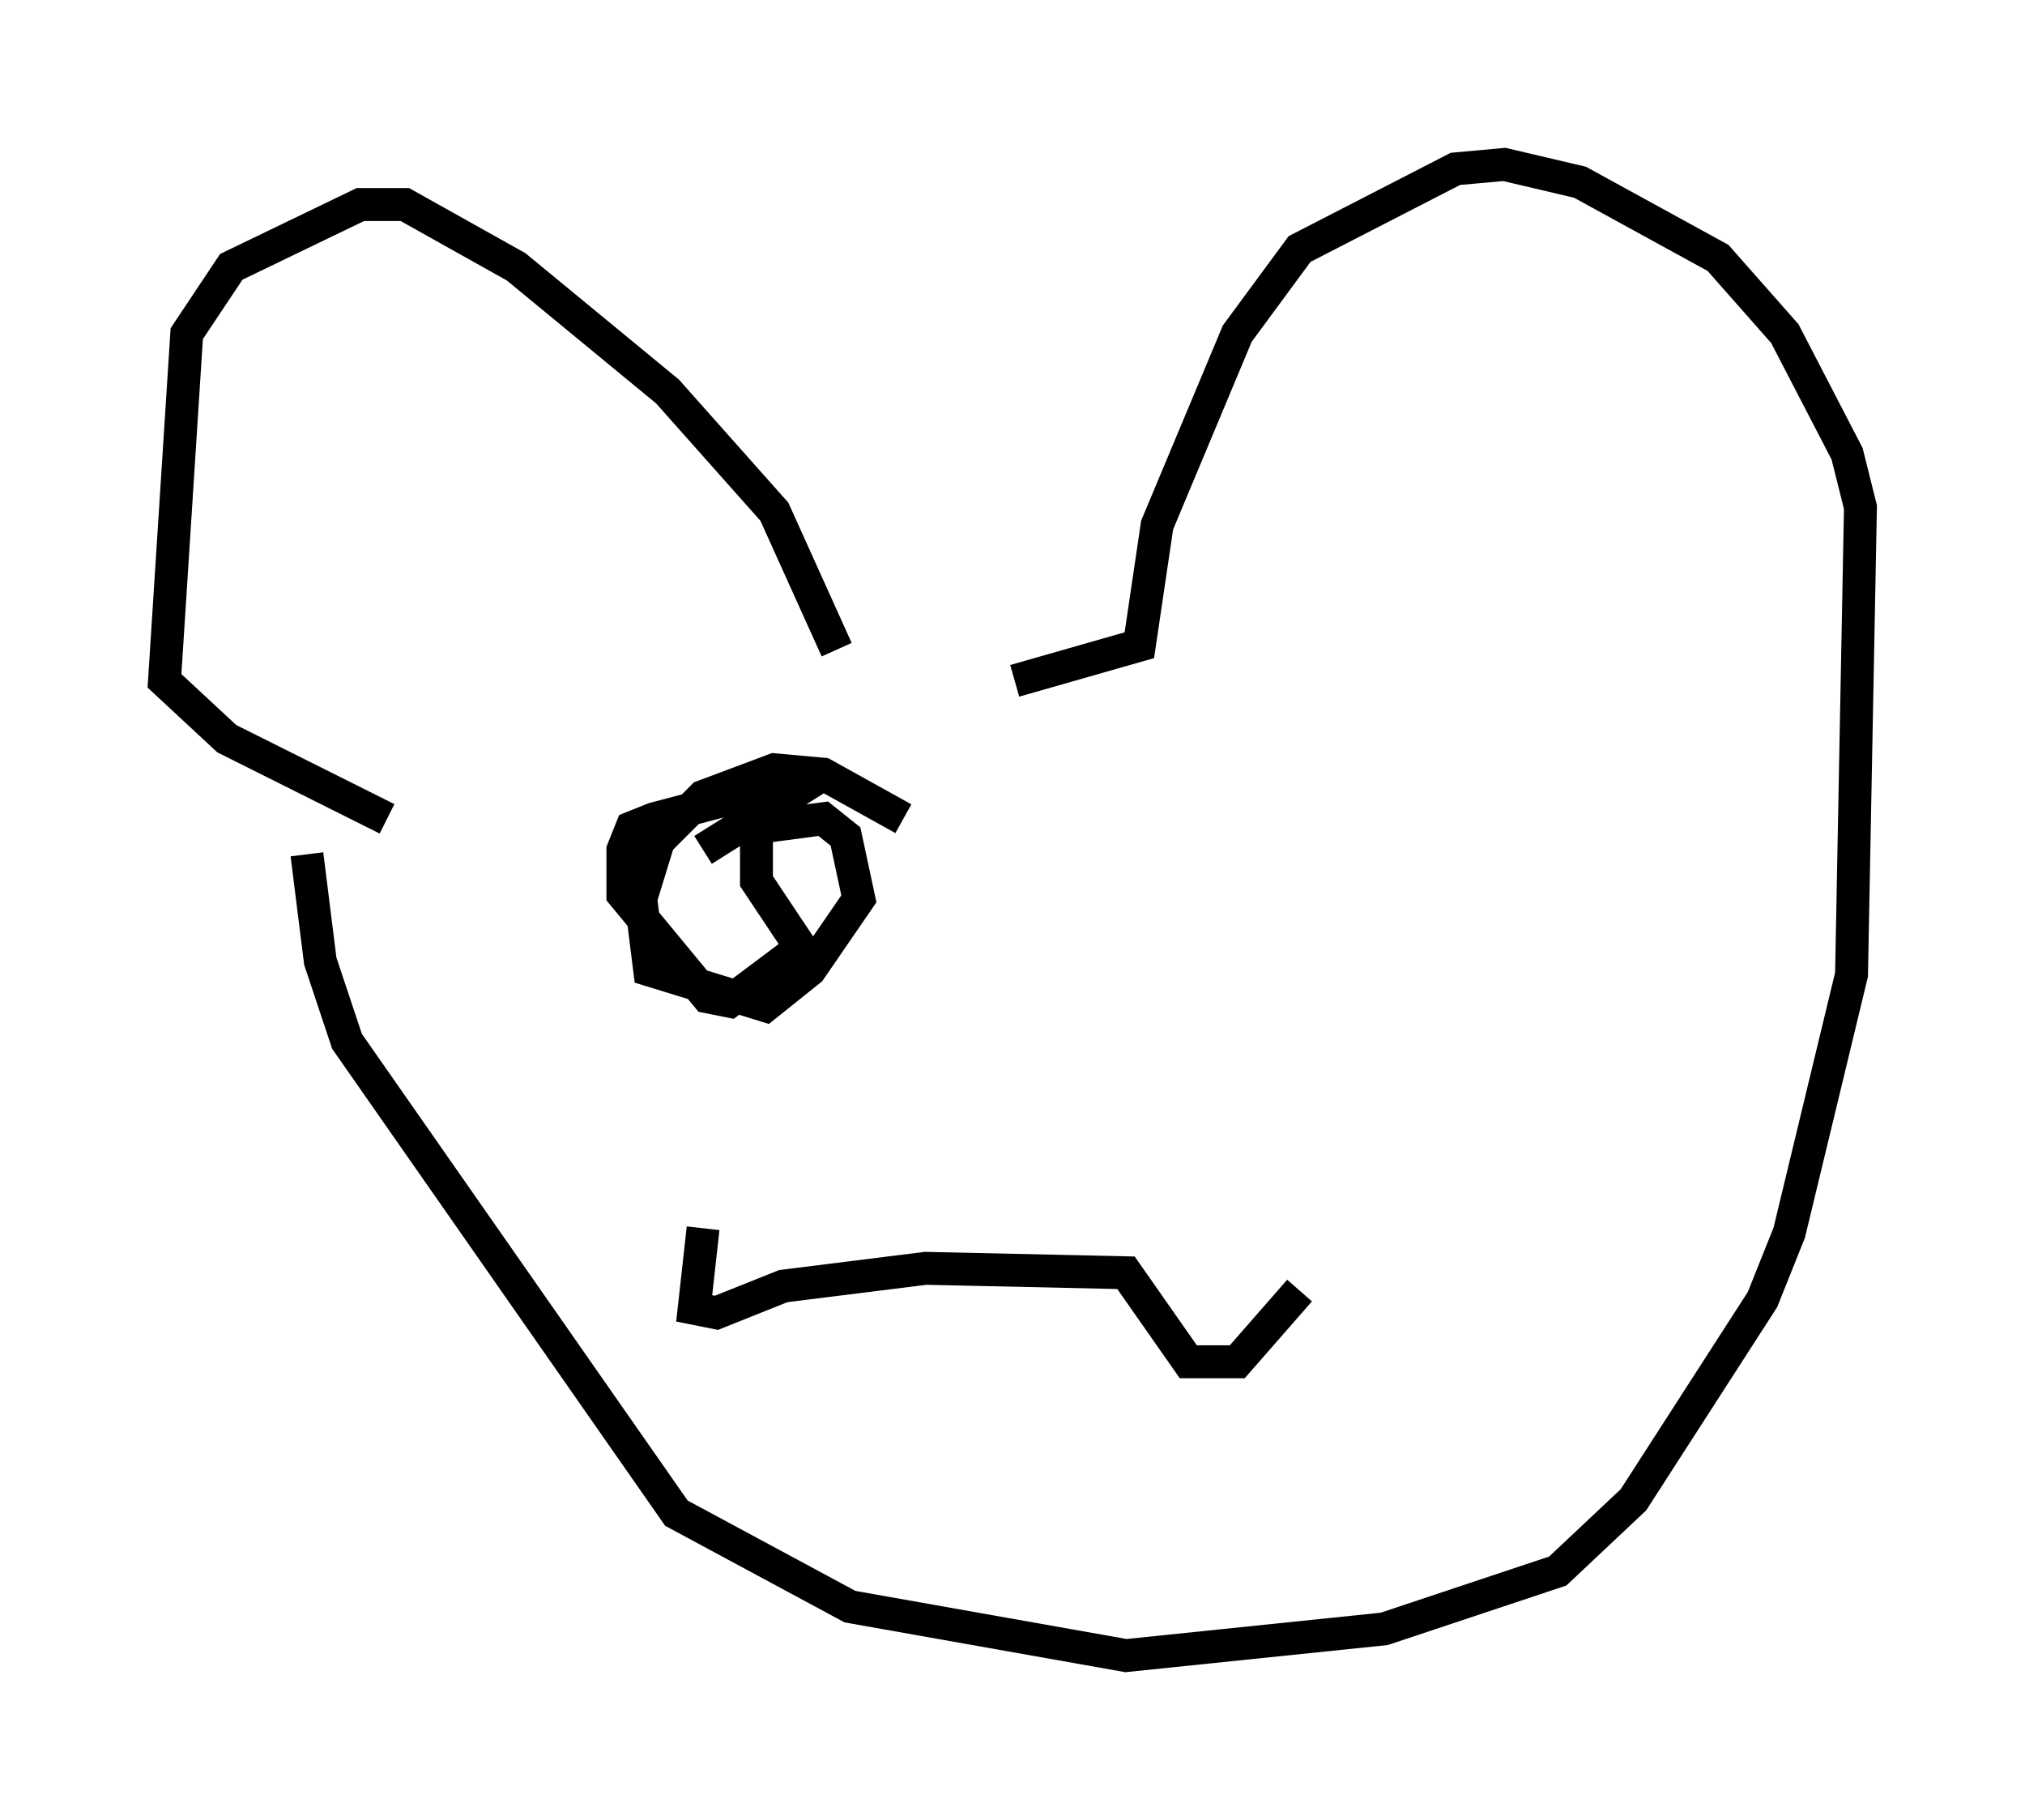 <?xml version="1.0" encoding="utf-8" ?>
<svg baseProfile="full" height="55.331" version="1.1" width="61.556" xmlns="http://www.w3.org/2000/svg" xmlns:ev="http://www.w3.org/2001/xml-events" xmlns:xlink="http://www.w3.org/1999/xlink"><defs /><rect fill="white" height="55.331" width="61.556" x="0" y="0" /><path d="M29.222, 20.697 m-3.789, -0.947 l-1.894, -4.195 -3.248, -3.654 l-4.601, -3.789 -3.383, -1.894 l-1.353, 0.0 -3.924, 1.894 l-1.353, 2.03 -0.677, 10.555 l1.894, 1.759 4.871, 2.436 m19.08, -4.195 l3.789, -1.083 0.541, -3.654 l2.436, -5.819 1.894, -2.571 l4.736, -2.436 1.488, -0.135 l2.3, 0.541 4.195, 2.3 l2.03, 2.3 1.894, 3.654 l0.406, 1.624 -0.271, 14.208 l-1.894, 7.848 -0.812, 2.03 l-3.924, 6.089 -2.3, 2.165 l-5.277, 1.759 -7.848, 0.812 l-8.39, -1.488 -5.277, -2.842 l-10.013, -14.344 -0.812, -2.436 l-0.406, -3.248 m12.043, 11.367 l-0.271, 2.436 0.677, 0.135 l2.03, -0.812 4.33, -0.541 l6.089, 0.135 1.894, 2.706 l1.488, 0.0 1.894, -2.165 m-12.043, -14.344 l-2.436, -1.353 -1.488, -0.135 l-2.165, 0.812 -1.353, 1.353 l-0.541, 1.759 0.271, 2.165 l3.518, 1.083 1.353, -1.083 l1.488, -2.165 -0.406, -1.894 l-0.677, -0.541 -2.03, 0.271 l0.0, 1.624 1.353, 2.03 l-2.165, 1.624 -0.677, -0.135 l-2.571, -3.112 0.0, -1.353 l0.271, -0.677 0.677, -0.271 l5.142, -1.353 -3.654, 2.3 " fill="none" stroke="black" stroke-width="1" /></svg>
